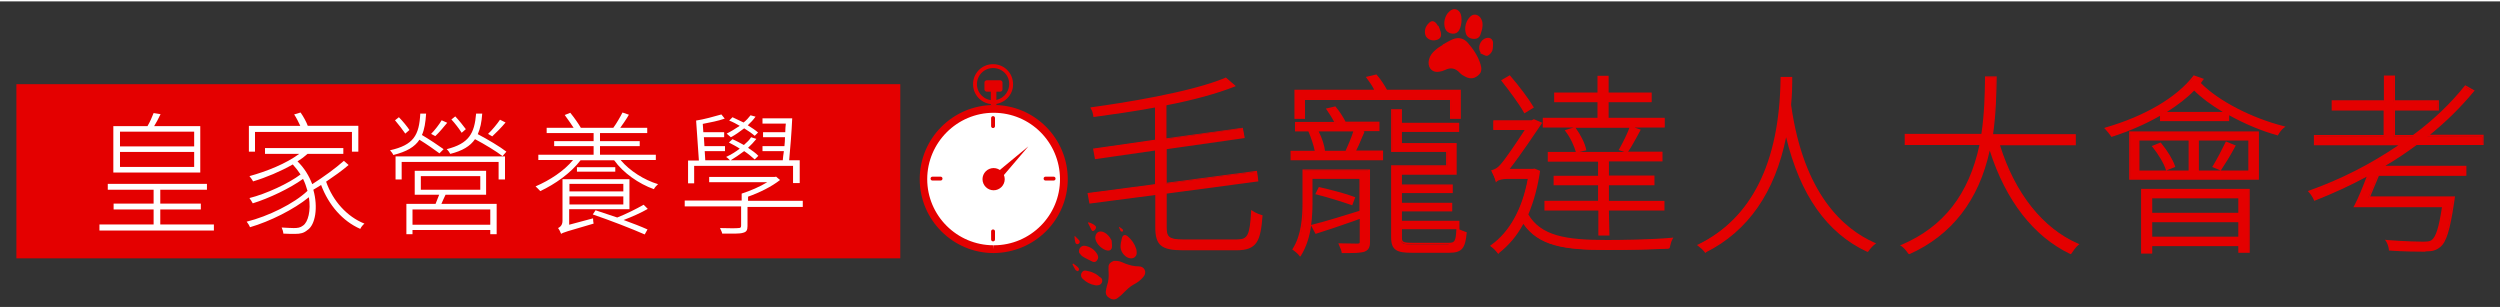 <?xml version="1.0" encoding="utf-8"?>
<!-- Generator: Adobe Illustrator 26.3.1, SVG Export Plug-In . SVG Version: 6.00 Build 0)  -->
<svg version="1.1" id="圖層_1" xmlns="http://www.w3.org/2000/svg" xmlns:xlink="http://www.w3.org/1999/xlink" x="0px" y="0px"
	 viewBox="0 0 900 110" style="enable-background:new 0 0 900 110;" xml:space="preserve" width="300" height="37">
<rect x="0" y="0" width="900" height="110" fill="#333333" stroke="none"/>
<style type="text/css">
	.st0{fill:#E40000;}
	.st1{fill:#FFFFFF;}
</style>
<g>
	<rect x="5.9" y="29.8" class="st0" width="318.2" height="62.7"/>
	<g>
		<g>
			<g>
				<path class="st0" d="M445.4,85.9c4.3,0,5-2,5.5-10.3c0.9,0.6,2.3,1.3,3.4,1.5c-0.8,9.1-2,12-8.9,12H426c-7.4,0-9.5-1.5-9.5-8
					v-12l-23.7,3.2l-0.6-3.2l24.3-3.2V53.2l-21.7,3.1l-0.6-3.2l22.3-3.2V37.8c-7.4,1.4-15.1,2.5-22.3,3.5c-0.1-0.8-0.5-2.1-0.9-2.9
					c17.4-2.4,37.7-6.2,48.2-10.6l3,2.6c-6.4,2.6-15.3,4.9-24.7,6.7v12.5l27.5-3.9l0.6,3.1l-28.1,4v12.8l32.6-4.3l0.4,3.1l-33,4.4
					v12.5c0,3.6,1.1,4.6,6.1,4.6L445.4,85.9L445.4,85.9z"/>
				<path class="st0" d="M445.2,89.6h-19.4c-7.7,0-9.9-1.8-9.9-8.3V69.7l-23.7,3.1l-0.7-3.8l24.3-3.2V53.7l-21.6,3.1l-0.7-3.8
					l22.3-3.2V38.2c-7.5,1.4-15.3,2.5-21.9,3.4h-0.3v-0.3c-0.1-0.8-0.4-2-0.9-2.7l-0.2-0.4l0.5-0.1c10.3-1.4,35.6-5.3,48.1-10.6
					l0.2-0.1l3.6,3.1l-0.5,0.2c-6.1,2.4-14.6,4.8-24.5,6.7v11.9l27.5-3.8l0.7,3.7l-28.1,4v12.1l32.5-4.3l0.5,3.8l-33,4.4v12.2
					c0,3.3,0.8,4.3,5.8,4.3h19.5c3.9,0,4.6-1.5,5.1-10v-0.6l0.5,0.3c0.8,0.6,2.2,1.2,3.3,1.5l0.3,0.1v0.3
					C453.8,86,452.7,89.6,445.2,89.6z M416.7,68.9v12.3c0,6.1,1.9,7.6,9.2,7.6h19.4c6.5,0,7.8-2.6,8.5-11.5
					c-0.9-0.3-1.9-0.7-2.7-1.2c-0.5,8-1.3,10-5.8,10h-19.5c-5.1,0-6.4-1-6.4-5V68.3h0.3l32.6-4.4l-0.3-2.5l-32.6,4.3V52.2l28-4
					l-0.4-2.4l-27.6,3.9V36.8l0.3-0.1c9.7-1.9,18.1-4.1,24.1-6.5l-2.4-2.1c-12.5,5.3-37.1,9.1-47.7,10.5c0.3,0.7,0.6,1.6,0.7,2.2
					c6.6-0.9,14.4-2,21.9-3.5l0.4-0.1v12.9l-22.2,3.2l0.4,2.5l21.8-3.1v13.4l-24.2,3.2l0.4,2.5L416.7,68.9z"/>
			</g>
			<g>
				<path class="st0" d="M490.9,47.2c-1,2.4-2,4.9-3.1,6.9h9.9v2.8h-32.8v-2.8h8.8c-0.4-2-1.4-5-2.3-7.2l1.9-0.4h-6.7v-2.7H481
					c-0.8-1.6-2-3.4-3-4.9l2.7-0.6c1.4,1.6,2.8,3.8,3.6,5.5h12.1v2.7h-7.6L490.9,47.2z M493,86.6c0,1.9-0.4,2.7-1.8,3.3
					c-1.5,0.5-3.9,0.5-7.8,0.5c-0.1-0.8-0.6-2-1.1-2.8c3.1,0.1,5.7,0.1,6.4,0.1c0.8-0.1,1.1-0.3,1.1-1v-8.8c-5.7,2-11.4,4-16,5.4
					l-1.3-2.6c4.6-1.1,10.9-3.1,17.4-5.1v-12h-17.6v9.1c0,5.6-0.6,13.2-4.2,18.7c-0.5-0.7-1.6-1.7-2.2-2.1c3.1-5,3.5-11.6,3.5-16.7
					V60.9h23.7v25.7H493z M469.5,42h-3.2v-9.8h28.9c-0.8-1.6-1.9-3.4-3-4.8l3.2-0.8c1.5,1.6,2.8,3.8,3.7,5.5h26.5v9.8h-3.2v-6.8
					h-52.9V42z M475,67.2c4.2,0.9,9.5,2.4,12.5,3.5l-0.8,2.2c-3-1-8.4-2.7-12.6-3.8L475,67.2z M474.2,46.5c1.1,2.3,2.2,5.4,2.5,7.3
					l-1.3,0.4h9.2c1-2.2,2.4-5.5,3.1-7.6h-13.5V46.5z M521.5,87.3c2.4,0,2.8-0.8,3.1-5.3c0.8,0.5,2,0.9,2.9,1.2
					c-0.5,5.5-1.5,7-5.8,7h-13.5c-5.5,0-7.1-1-7.1-5.2V59.4H521v-5.5h-19.8V39.1h3.2V44H525v2.7h-20.6v4.6H524V62h-19.7v4.2h18.3
					v2.5h-18.3v4.1h18.1v2.5h-18.1v4.1H525v2.5h-20.7v3.2c0,2,0.5,2.4,4,2.4h13.2V87.3z"/>
				<path class="st0" d="M468,91.9l-0.3-0.4c-0.5-0.7-1.6-1.6-2.2-2l-0.3-0.2l0.2-0.3c3.1-4.9,3.5-11.4,3.5-16.5v-12h24.3v26
					c0,2-0.5,3-2,3.6c-1.5,0.5-3.9,0.5-7.9,0.5H483v-0.3c-0.1-0.6-0.5-1.6-1-2.7l-0.2-0.5h0.6c2,0,4.2,0.1,6.4,0.1
					c0.7-0.1,0.7-0.2,0.7-0.6v-8.3l-2.2,0.8c-4.9,1.7-9.5,3.3-13.4,4.5l-0.3,0.1l-1.6-3c-0.6,4.4-1.9,8-3.7,10.9L468,91.9z
					 M466.2,89.1c0.5,0.4,1.3,1,1.8,1.6c2.6-4.3,3.9-10.2,3.9-18.1v-9.4h18.2v12.6l-0.2,0.1c-6.1,1.9-12.4,3.9-17,5l1,2
					c3.8-1.2,8.3-2.7,13.1-4.4l3.1-1.1v9.2c0,1-0.5,1.2-1.4,1.3c-2,0-4,0-5.9-0.1c0.3,0.7,0.6,1.4,0.8,2.1c3.6,0,6,0,7.4-0.5
					c1.2-0.5,1.5-1.2,1.5-3V61h-23v11.4C469.5,77.7,469.2,84.1,466.2,89.1z M472.5,63.9v8.8c0,2.8-0.2,5.4-0.5,7.8l0.3-0.1
					c4.6-1.1,10.9-3.1,17.1-5V63.9H472.5z M521.8,90.5h-13.5c-5.3,0-7.5-0.8-7.5-5.6V59h19.8v-4.8h-19.8V38.8h3.9v4.9h20.6V47h-20.6
					v4h19.7v11.4h-19.7v3.5H523V69h-18.3v3.5h18.1v3.1h-18.1V79h20.7v3.1c0.8,0.4,1.8,0.7,2.3,0.9l0.3,0.1v0.3
					C527.5,88.6,526.5,90.5,521.8,90.5z M501.5,59.7v25.2c0,4,1.3,4.9,6.8,4.9h13.5c3.9,0,5-1.1,5.5-6.4c-0.6-0.2-1.5-0.5-2.3-0.9
					c-0.3,4-0.8,5-3.4,5h-13.2c-3.3,0-4.3-0.4-4.3-2.7v-3.5h20.7v-1.8H504v-4.7h18.1V73H504v-4.8h18.3v-1.8h-18.3v-4.9h19.7v-10
					h-19.7v-5.3h20.6v-2h-20.6v-4.9h-2.6v14.2h19.8v6.1h-19.8V59.7z M504.7,82.1v2.8c0,1.6,0.1,2,3.7,2h13.2c2,0,2.5-0.4,2.7-4.9
					h-19.6V82.1z M486.8,73.4l-0.3-0.1c-3.2-1.1-8.5-2.8-12.6-3.8l-0.4-0.1l1.3-2.6l0.3,0.1c4.4,1,9.7,2.4,12.5,3.5l0.3,0.1
					L486.8,73.4z M474.5,69c3.9,1,8.8,2.5,11.9,3.6L487,71c-2.8-1-7.7-2.4-11.9-3.3L474.5,69z M498,57.2h-33.4v-3.4h8.7
					c-0.4-2.1-1.4-4.9-2.2-6.8l-0.1-0.2h-4.8v-3.4h14.1c-0.8-1.6-1.9-3.2-2.7-4.4l-0.3-0.4l3.4-0.8l0.1,0.1c1.5,1.7,2.8,3.9,3.6,5.4
					h12.2v3.4h-5.9l0.5,0.2l-0.1,0.3c-0.3,0.8-0.7,1.5-1,2.3c-0.6,1.5-1.2,2.9-1.9,4.2h9.7v3.5H498z M465.2,56.6h32.1v-2.1h-10.2
					l0.2-0.5c0.7-1.4,1.4-3,2.1-4.6c0.3-0.7,0.6-1.3,0.8-2l-2.3-0.8c-0.8,2.3-2.1,5.6-3.1,7.6l-0.1,0.2h-19.6L465.2,56.6L465.2,56.6
					z M471.8,47.1c0.8,2,1.8,4.9,2.2,6.9v0.1l2.4-0.7c-0.3-1.8-1.3-4.7-2.4-6.9L471.8,47.1z M477,53.8h7.4c0.9-1.9,2.1-4.8,2.8-7
					h-12.5C475.9,49.1,476.8,51.9,477,53.8L477,53.8z M488.2,46.1h7.8V44h-12l-0.1-0.2c-0.7-1.4-2-3.6-3.5-5.3l-2.1,0.5
					c0.9,1.3,2,3,2.8,4.5l0.2,0.5h-14.5v2.1H488.2z M525.9,42.3H522v-6.8h-52.2v6.8H466V31.8h28.7c-0.7-1.4-1.7-2.9-2.7-4.2
					l-0.3-0.4l3.8-0.9l0.1,0.1c1.6,1.8,3,4.1,3.7,5.4h26.6V42.3z M522.6,41.6h2.6v-9.1h-26.3l-0.1-0.2c-0.6-1.2-1.9-3.5-3.5-5.3
					l-2.5,0.6c1.1,1.4,2,3,2.7,4.4l0.2,0.5h-29.1v9.1h2.5v-6.8h53.5V41.6z"/>
			</g>
			<g>
				<path class="st0" d="M554,61.4c-0.8,6-2.4,11.1-4.3,15.5c4.8,8.3,14.2,9.5,28.6,9.5c7.3,0,16.7-0.2,23.4-0.8
					c-0.5,0.8-0.8,2.4-1.1,3.3c-6.2,0.4-14.9,0.5-22.3,0.5c-15.1,0-24.4-1.4-30-9.7c-2.5,4.7-5.5,8.3-9,10.9c-0.6-0.8-1.7-2-2.5-2.5
					c6.4-4.6,11.3-12.8,13.4-24.4h-7.7c-1.8,0-3.4,0.4-4,1c-0.2-0.9-1-2.7-1.5-3.5c1-0.3,2.1-0.8,3.1-2c1.7-1.8,6.3-8.7,9.2-13.1
					h-11.6v-2.9h13.6l0.8-0.3l2.5,1.1c-2.8,4.2-8.1,12.1-11.9,16.8h8.9l0.7-0.1L554,61.4z M548.9,39.9c-1.7-2.9-5.3-7.8-8.1-11.3
					l2.5-1.5c3.1,3.6,6.6,8.2,8.3,11.1L548.9,39.9z M599.1,45.1h-43.3v-2.8h19.7V36h-15.6v-2.8h15.6v-6h3.4v6h15.5V36h-15.5v6.3
					h20.2L599.1,45.1L599.1,45.1z M575.8,84v-9h-19.3v-2.8h19.3v-6.3h-16v-2.8h16v-5.8h-18.1v-2.8h40.6v2.8H579v5.8h16.4v2.8H579
					v6.3h20V75h-20v9H575.8z M567,45.6c1.7,2.3,3.3,5.4,3.8,7.6l-3.1,0.8c-0.5-2-2-5.3-3.7-7.6L567,45.6z M590.3,46.4
					c-1.5,2.7-3.1,5.8-4.5,7.8l-2.6-0.9c1.3-2.3,3-5.7,3.9-8L590.3,46.4z"/>
				<path class="st0" d="M539.4,91l-0.2-0.3c-0.6-0.8-1.6-1.9-2.4-2.4l-0.4-0.3l0.4-0.3C543.4,83,548,74.8,550,63.9h-7.3
					c-1.8,0-3.3,0.4-3.8,0.9l-0.4,0.4l-0.1-0.6c-0.2-0.9-1-2.7-1.4-3.4l-0.2-0.4l0.4-0.1c0.8-0.2,1.9-0.7,2.9-1.9
					c1.7-1.8,6.2-8.5,8.8-12.5h-11.3v-3.5h13.8l0.8-0.4l3,1.3L555,44c-1.9,2.8-7.5,11.2-11.5,16.3h8.2l0.8-0.1l1.9,0.8v0.2
					c-0.8,5.5-2.2,10.7-4.2,15.5c4.6,7.7,13.4,9.2,28.2,9.2c4.4,0,15.4-0.1,23.4-0.8l0.6-0.1l-0.3,0.6c-0.5,0.8-0.8,2.3-1,3.1
					l-0.1,0.2l-0.3,0.1c-5.5,0.3-13.7,0.5-22.4,0.5c-15.4,0-24.4-1.5-29.9-9.4c-2.3,4.3-5.3,7.8-8.8,10.5L539.4,91z M537.5,88.1
					c0.7,0.5,1.4,1.3,1.9,2c3.5-2.8,6.4-6.3,8.6-10.6l0.3-0.5l0.3,0.5c5.4,8.1,14.2,9.6,29.7,9.6c8.5,0,16.5-0.2,22.1-0.5
					c0.2-0.8,0.4-1.8,0.8-2.6c-8,0.7-18.6,0.8-22.8,0.8c-15.1,0-24.2-1.5-28.9-9.7l-0.1-0.1l0.1-0.2c2-4.7,3.4-9.8,4.2-15.2
					l-1.3-0.6l-0.6,0.1h-9.6l0.4-0.5c3.9-4.8,9.5-13.2,11.7-16.5l-2-0.9l-0.8,0.3h-13.2v2.3h11.9l-0.3,0.5c-2.6,4-7.4,11.2-9.2,13.1
					c-0.9,1.1-2,1.7-2.8,1.9c0.4,0.7,0.9,1.9,1.2,2.8c0.8-0.5,2.3-0.8,3.8-0.8h8.1l-0.1,0.4C548.6,74.8,544.1,83.2,537.5,88.1z
					 M579.4,84.3h-4v-9H556v-3.5h19.3v-5.6h-16v-3.4h16v-5.1h-18.1v-3.5h10.1l0,0c-0.5-1.9-1.9-5.1-3.7-7.4l-0.3-0.4l3.2-1h-11.1
					v-3.5h19.7v-5.6h-15.6v-3.5h15.6v-6h4v6h15.5v3.5h-15.5v5.6h20.2v3.5h-10.9l2.3,0.8l-0.2,0.3c-0.4,0.8-0.9,1.6-1.3,2.4
					c-1.1,2-2.1,3.8-3.1,5.2h12.4v3.5h-19.3v5.1h16.4v3.5h-16.4v5.6h20v3.5h-20L579.4,84.3L579.4,84.3z M576,83.6h2.6v-9h20v-2.1
					h-20v-7H595v-2.1h-16.4v-6.5H598v-2.1H558v2.1h18.1v6.5h-16v2.1h16v7h-19.3v2.1h19.3L576,83.6L576,83.6z M568.6,54.2h16.2
					l-2.1-0.7l0.2-0.3c1.3-2.3,2.9-5.5,3.7-7.7h-19.4l0,0c1.8,2.5,3.4,5.6,3.8,7.8l0.1,0.3L568.6,54.2z M583.6,53.1l2,0.7
					c0.9-1.4,1.9-3.2,3-5.1c0.4-0.7,0.8-1.4,1.1-2.1l-2.5-0.9C586.5,47.8,585,50.8,583.6,53.1z M564.5,46.7c1.6,2.3,2.9,5.1,3.4,7
					l2.4-0.7c-0.5-2-1.9-4.7-3.5-7L564.5,46.7z M556.3,44.7h42.6v-2.1h-20.2v-7h15.5v-2.1h-15.5v-6H576v6h-15.6v2.1H576v7h-19.7
					L556.3,44.7L556.3,44.7z M548.8,40.3l-0.2-0.3c-1.7-3.1-5.4-8-8-11.3l-0.2-0.3l3.1-1.8l0.2,0.2c3.3,3.8,6.7,8.4,8.3,11.1
					l0.2,0.3L548.8,40.3z M541.3,28.6c2.5,3.2,5.9,7.8,7.7,10.8l2.2-1.4c-1.6-2.7-4.8-6.9-7.9-10.5L541.3,28.6z"/>
			</g>
			<g>
				<path class="st0" d="M644.9,27.4c-0.1,2.2-0.1,5.6-0.4,9.6c1,7,5.1,39,30.3,50.2c-0.9,0.7-1.9,1.8-2.5,2.7
					C653,81.1,646,60.5,643,47.4c-2.7,14.9-9.9,33.1-28.9,42.7c-0.6-0.8-1.8-1.8-2.6-2.5C641,73.2,641,37.3,641.3,27.3L644.9,27.4
					L644.9,27.4z"/>
				<path class="st0" d="M614,90.6l-0.2-0.2c-0.6-0.8-1.7-1.8-2.5-2.4l-0.4-0.3l0.5-0.2c19.2-9.4,29.2-29.5,29.6-59.6v-0.7h4.2v0.3
					c0,0.5,0,1,0,1.6c0,2.2-0.1,4.9-0.4,8v0.2c4.5,32,18.8,44.6,30.1,49.6l0.5,0.2l-0.4,0.3c-0.8,0.6-1.8,1.7-2.4,2.6l-0.2,0.2
					l-0.3-0.1C657.8,83.5,648,69.7,643,48.9c-4,19.8-13.7,33.8-28.8,41.4L614,90.6z M612.1,87.8c0.7,0.6,1.5,1.3,2.1,2
					c15.2-7.8,24.8-22,28.5-42.3l0.3-1.6l0.4,1.6c4.8,21.3,14.5,35.5,28.8,42.1c0.5-0.8,1.2-1.6,2-2.2c-11.3-5.2-25.5-18.1-30-49.9
					v-0.3c0.3-3.2,0.3-5.9,0.4-8c0-0.5,0-0.9,0-1.3h-2.9c-0.1,5.4-0.2,16.7-4,28.6C633,71.1,624.4,81.6,612.1,87.8z"/>
			</g>
			<g>
				<path class="st0" d="M719.5,51.2c5,16.5,14.7,30.1,28.4,36.1c-0.9,0.8-1.9,2.2-2.5,3.2c-14.1-6.7-23.7-20.7-29.1-38.2
					c-2.9,14.6-10.4,30-29,38.3c-0.6-0.9-1.6-2.1-2.5-2.7c18.2-7.8,25.3-22.6,28.3-36.5h-27V48h27.6c1.3-8,1.3-15.4,1.3-20.7h3.5
					c-0.1,5.5-0.1,12.8-1.3,20.7H747v3.4h-27.5V51.2z"/>
				<path class="st0" d="M687.1,90.9l-0.2-0.2c-0.6-0.9-1.6-2.1-2.4-2.6l-0.5-0.3l0.6-0.2c15-6.4,24.2-18.1,28-35.9h-26.9v-4h27.6
					c1.1-7.3,1.2-14.2,1.3-19.2V27h4.2v0.7c-0.1,5.3-0.2,12.4-1.3,20.1h29.8v4H720c5.4,17.3,15.4,29.9,28.1,35.4l0.5,0.2l-0.4,0.3
					c-0.9,0.7-1.8,2.1-2.5,3.1l-0.2,0.2l-0.3-0.1c-13.1-6.3-23.1-19.1-28.9-37.2c-3.9,17.9-13.7,30.5-28.9,37.3L687.1,90.9z
					 M685.5,87.8c0.8,0.6,1.5,1.5,2,2.2c15.2-6.9,24.8-19.7,28.5-37.9l0.3-1.3l0.4,1.2c5.7,18.4,15.6,31.5,28.7,37.9
					c0.6-0.9,1.3-1.9,2-2.6c-12.8-5.8-22.8-18.5-28.1-36.1l-0.1-0.4h27.6v-2.7h-29.9l0.1-0.4c1.2-7.7,1.3-15,1.3-20.3h-2.8v0.8
					c-0.1,5.1-0.1,12.2-1.3,19.6v0.3h-27.5v2.7h27.1l-0.1,0.4C709.5,69.3,700.5,81.3,685.5,87.8z"/>
			</g>
			<g>
				<path class="st0" d="M793,28.1c-0.3,0.4-0.7,0.9-1,1.3c6.7,6.9,19.3,13.1,30.2,15.8c-0.8,0.6-1.7,1.8-2.2,2.7
					c-5.7-1.6-12-4.2-17.7-7.4v2.3h-24.2v-2.2c-5.5,3.2-11.6,5.8-17.6,7.8c-0.4-0.6-1.5-2-2.2-2.7c12.6-3.6,25.1-10,31.8-18.7
					L793,28.1z M766.9,47.1H813v16.8h-46.1V47.1z M769.9,61.2h18.3V49.7h-18.3V61.2z M771,67.8h38.4v22.3H806v-2.3h-31.7v2.7H771
					V67.8z M774.4,70.5v5.9H806v-5.9H774.4z M806,85v-5.9h-31.7V85H806z M777.8,51.1c2.1,2.5,4.2,5.8,5,8.2l-2.7,1.2
					c-0.7-2.3-2.8-5.8-4.8-8.3L777.8,51.1z M801.5,40.1c-4.3-2.5-8.4-5.4-11.5-8.5c-3.2,3.3-6.9,6.1-11.1,8.5H801.5z M809.8,49.7
					h-18.5v11.5h18.5V49.7z M797,59.5c1.5-2.4,3.5-6.2,4.6-8.7l2.9,1.3c-1.6,3-3.6,6.3-5.1,8.5L797,59.5z"/>
				<path class="st0" d="M774.8,90.8h-4V67.5h39.1v23h-4.1v-2.4h-31V90.8z M771.5,90.1h2.6v-2.7h32.4v2.4h2.8V68.1h-37.8V90.1z
					 M806.5,85.4H774v-6.6h32.4V85.4z M774.8,84.7h31v-5.2h-31V84.7z M806.5,76.8H774v-6.5h32.4V76.8z M774.8,76.1h31v-5.2h-31V76.1
					z M813.3,64.2h-46.8V46.8h46.7v17.4H813.3z M767.1,63.6h45.4V47.5h-45.4V63.6z M810,61.6H791V49.5H810V61.6z M799.5,60.9h9.9
					V50.1h-17.8v10.8H799.5l-3.1-1.3l0.2-0.3c1.4-2.3,3.4-6.1,4.6-8.6l0.1-0.3l3.6,1.5l-0.2,0.3c-1.7,3.2-3.7,6.4-5.1,8.5
					L799.5,60.9z M797.4,59.3l1.9,0.8c1.4-2,3.2-4.9,4.8-7.9l-2.3-1C800.5,53.7,798.8,57.1,797.4,59.3z M788.5,61.6h-19V49.5h19
					V61.6z M779.8,60.9h8.1V50.1h-17.7v10.8H779.8l-0.1-0.3c-0.6-2.1-2.7-5.6-4.8-8.2l-0.3-0.3l3.2-1.3l0.2,0.2
					c2.3,2.8,4.3,6.1,5,8.3l0.1,0.3L779.8,60.9z M775.6,52.3c2,2.5,3.8,5.6,4.5,7.7l2.1-0.9c-0.8-2.1-2.5-5-4.7-7.6L775.6,52.3z
					 M760.1,48.8l-0.1-0.2c-0.4-0.6-1.5-2-2.1-2.6l-0.4-0.4l0.5-0.2c14.2-4.1,25.7-10.9,31.6-18.6l0.1-0.2l3.7,1.3l-0.3,0.4
					c-0.2,0.2-0.3,0.4-0.5,0.7c-0.1,0.1-0.2,0.3-0.3,0.4c6.3,6.4,18.3,12.6,29.8,15.5l0.7,0.2l-0.6,0.4c-0.8,0.6-1.6,1.7-2.1,2.6
					l-0.1,0.2l-0.2-0.1c-5.8-1.6-11.9-4.2-17.3-7.2v2.1h-24.9v-1.9c-5.1,2.9-10.9,5.5-17.2,7.5L760.1,48.8z M758.8,45.9
					c0.6,0.6,1.3,1.5,1.7,2.1c6.4-2.1,12.2-4.7,17.3-7.7l0.5-0.3l0,0l0.5-0.3c4.5-2.6,8.1-5.4,11-8.5L790,31l0.2,0.2
					c2.8,2.9,6.6,5.7,11.4,8.5l1.1,0.6l0,0c5.3,3,11.3,5.5,17,7.1c0.3-0.5,0.9-1.4,1.6-2.1c-11.6-3-23.5-9.3-29.7-15.8l-0.2-0.2
					l0.2-0.2c0.2-0.2,0.3-0.4,0.5-0.7c0.1-0.1,0.2-0.2,0.2-0.3l-2.3-0.8C784,35.1,772.8,41.8,758.8,45.9z M778.3,42.5h23.6v-2.1
					h-23.6V42.5z M780.1,39.8h20.1c-4.2-2.5-7.7-5.1-10.3-7.7C787.3,34.8,784,37.3,780.1,39.8z"/>
			</g>
			<g>
				<path class="st0" d="M869.8,51.5c-3.9,2.9-8.1,5.7-12.4,8.2h30v2.9H856c-1,2.7-2.3,5.6-3.4,8.1h30.6l-0.2,1.7
					c-1.5,9.9-2.8,14.2-5,16c-1.3,1.1-2.6,1.4-5,1.5c-2.3,0-7.3,0-12.7-0.4c-0.1-1-0.4-2.2-1-3.2c5.4,0.5,11.1,0.6,12.8,0.6
					c1.8,0,2.7-0.1,3.4-0.6c1.7-1.2,2.8-4.7,4-12.5h-31.7c1.6-3.1,3.4-7.5,4.9-11.3c-6.2,3.4-12.8,6.4-19.4,9
					c-0.4-0.8-1.2-2.2-1.9-2.9c11.7-4.2,23-10,33.1-16.9h-31.2v-3.1h25.1v-9.5h-18.8v-3h18.8v-8.9h3.4v8.9h15.8v3h-15.8v9.5h6.9
					c7.2-5.3,13.6-11.3,18.8-17.8l2.8,1.6c-4.8,5.8-10.4,11.3-16.5,16.2h19.9v3.1h-23.9V51.5z"/>
				<path class="st0" d="M873,90.1c-2.4,0-7.3,0-12.6-0.4H860v-0.3c-0.1-1.1-0.5-2.2-1-3l-0.4-0.6l0.7,0.1c6,0.5,12.1,0.6,12.8,0.6
					c1.7,0,2.6-0.1,3.2-0.5c1.6-1.1,2.7-4.6,3.8-11.9h-31.9l0.3-0.5c1.5-2.8,3.1-6.8,4.5-10.5c-5.7,3.1-12,6-18.6,8.6l-0.3,0.1
					l-0.1-0.3c-0.3-0.8-1.2-2.2-1.8-2.8l-0.4-0.4l0.5-0.2c11.3-4,22.1-9.5,32.1-16.3H833v-3.7h25.1v-8.8h-18.7v-3.7h18.8v-8.9h4v8.9
					h15.8v3.7h-15.8v8.8h6.5c7.2-5.3,13.5-11.3,18.6-17.7l0.2-0.2l3.4,1.9l-0.3,0.3c-4.7,5.7-10.1,11-15.8,15.6h19.3v3.7H870
					c-3.7,2.7-7.5,5.3-11.3,7.5h29.2v3.6h-31.5c-0.9,2.2-1.9,4.6-2.8,6.7l-0.3,0.7h30.5l-0.3,2.1c-1.5,10.1-2.8,14.4-5.1,16.2
					c-1.5,1.2-2.9,1.5-5.2,1.5C873,90.1,873,90.1,873,90.1z M860.8,89.1c5.3,0.4,10,0.4,12.4,0.4c2.5-0.1,3.6-0.4,4.8-1.4
					c2.1-1.7,3.4-5.9,4.9-15.8l0.2-1.3h-30.7l0.7-1.6c0.9-2.1,2-4.6,2.8-6.9l0.1-0.2h31.3V60h-30.9l1-0.6c4.1-2.4,8.3-5.2,12.4-8.2
					l0.1-0.1h23.7v-2.4h-20.5l0.7-0.6c5.9-4.7,11.4-10,16.2-15.8l-2.2-1.3c-5.2,6.4-11.4,12.3-18.6,17.6l-0.1,0.1h-7.4V38.6h15.8
					v-2.3h-15.8v-8.9H859v8.9h-18.8v2.3H859v10.1h-25.1v2.4h31.9l-0.9,0.6c-10.2,7-21.2,12.6-32.7,16.8c0.6,0.7,1.1,1.7,1.5,2.4
					c6.8-2.7,13.3-5.7,19.1-8.9l0.8-0.4l-0.5,1.3c-1.4,3.5-3,7.5-4.5,10.5h31.6l-0.1,0.4c-1.2,8-2.3,11.5-4.1,12.8
					c-0.8,0.5-1.7,0.6-3.6,0.6c-0.7,0-6.4,0-12.2-0.5C860.4,87.4,860.6,88.3,860.8,89.1z"/>
			</g>
		</g>
		<g>
			<g>
				<path class="st1" d="M383,63.9c0,13.9-11.3,25.3-25.2,25.3S332.5,77.9,332.5,64s11.3-25.3,25.2-25.3
					C371.5,38.7,383,49.9,383,63.9z"/>
			</g>
			<g>
				<path class="st0" d="M357.7,90.6c-14.6,0-26.6-11.9-26.6-26.6c0-14.7,11.9-26.6,26.6-26.7c14.7,0,26.6,11.9,26.7,26.6
					C384.4,78.6,372.5,90.5,357.7,90.6L357.7,90.6z M357.7,40.1c-13.2,0-23.9,10.8-23.9,23.9c0,13.1,10.7,23.8,23.9,23.8v1.4
					l0.1-1.4c13.2,0,23.9-10.8,23.8-23.9C381.5,50.7,370.9,40.1,357.7,40.1z"/>
			</g>
			<g>
				<path class="st0" d="M360.9,31.7c0,0.4-0.4,0.8-0.8,0.8h-4.9c-0.4,0-0.8-0.4-0.8-0.8v-2.5c0-0.4,0.4-0.8,0.8-0.8h4.9
					c0.4,0,0.8,0.4,0.8,0.8V31.7z"/>
			</g>
			<g>
				
					<rect x="356.7" y="32.2" transform="matrix(1 -1.642793e-03 1.642793e-03 1 -5.660738e-02 0.588)" class="st0" width="2" height="5.2"/>
			</g>
			<g>
				<path class="st0" d="M357.5,37c-4,0-7.2-3.2-7.2-7.2s3.2-7.2,7.2-7.2s7.2,3.2,7.2,7.2C364.8,33.7,361.5,37,357.5,37L357.5,37z
					 M357.5,24c-3.2,0-5.8,2.6-5.8,5.8c0,3.2,2.6,5.8,5.8,5.8v0.7v-0.7c3.2,0,5.8-2.6,5.8-5.8C363.4,26.6,360.8,24,357.5,24z"/>
			</g>
			<g>
				<path class="st0" d="M361.7,64c0,2.2-1.8,4-4,4s-4-1.8-4-4s1.8-4,4-4S361.7,61.8,361.7,64z"/>
			</g>
			<g>
				<polygon class="st0" points="370.2,52.2 360.9,63.1 359.2,61.3 				"/>
			</g>
			<g>
				<path class="st0" d="M376.4,64.5c-0.4,0-0.7-0.3-0.7-0.7l0,0c0-0.4,0.3-0.7,0.7-0.7h2.9c0.4,0,0.7,0.3,0.7,0.7l0,0
					c0,0.4-0.3,0.7-0.7,0.7H376.4z"/>
			</g>
			<g>
				<path class="st0" d="M335.7,64.5c-0.4,0-0.7-0.3-0.7-0.7l0,0c0-0.4,0.3-0.7,0.7-0.7h2.9c0.4,0,0.7,0.3,0.7,0.7l0,0
					c0,0.4-0.3,0.7-0.7,0.7H335.7z"/>
			</g>
			<g>
				<path class="st0" d="M358.2,44.9c0,0.4-0.3,0.7-0.7,0.7l0,0c-0.4,0-0.7-0.3-0.7-0.7V42c0-0.4,0.3-0.7,0.7-0.7l0,0
					c0.4,0,0.7,0.3,0.7,0.7V44.9z"/>
			</g>
			<g>
				<path class="st0" d="M358.2,85.7c0,0.4-0.3,0.7-0.7,0.7l0,0c-0.4,0-0.7-0.3-0.7-0.7v-2.9c0-0.4,0.3-0.7,0.7-0.7l0,0
					c0.4,0,0.7,0.3,0.7,0.7V85.7z"/>
			</g>
		</g>
		<g>
			<g>
				<g>
					<path class="st1" d="M77,80.3v2.2H35.8v-2.2h19.5v-5.4H40.9v-2.1h14.4v-5H38.8v-2.1h35.7v2.1H57.7v5h14.6v2.1H57.7v5.4H77z
						 M72.2,61.6H40.8V44.9h12.3c0.9-1.5,1.7-3.4,2.2-4.7l2.5,0.4c-0.7,1.5-1.5,3-2.3,4.3h16.6v16.7H72.2z M69.9,46.9H43.2v5.3h26.7
						V46.9z M69.9,54.2H43.2v5.4h26.7V54.2z"/>
				</g>
				<g>
					<path class="st1" d="M125.5,58.9c-2.3,2-5.3,4.1-8.1,6c2.4,6.9,7.5,12.6,13.8,15.1c-0.5,0.4-1.2,1.2-1.5,1.9
						c-6.4-2.8-11.4-8.6-14.1-15.8c-1,0.6-1.9,1.2-2.8,1.7c1.8,6.4,0.7,12.7-2.1,14.5c-1.3,1.1-2.5,1.4-4.5,1.4c-1,0-2.6,0-4.2-0.1
						c0-0.6-0.3-1.5-0.6-2.2c1.7,0.1,3.4,0.2,4.3,0.2c1.4,0,2.4-0.1,3.4-0.9c1.8-1.2,2.9-5.4,2.1-10.2c-5.4,4.4-14,8.7-21.2,10.8
						c-0.2-0.6-0.8-1.5-1.2-2c7.7-1.9,17.1-6.5,21.9-11.1c-0.4-1.4-0.9-2.9-1.6-4.3c-4.7,3.4-12.3,7-18.1,8.8
						c-0.3-0.5-0.8-1.4-1.2-1.9c6-1.5,14.2-5.3,18.4-8.5c-0.8-1.2-1.7-2.4-2.8-3.6c-4.4,2.5-9.6,4.7-14.3,6.1
						c-0.2-0.5-0.9-1.4-1.3-1.9c6.2-1.7,13.2-4.5,17.9-8H95.4v-2.1h28.2v2.1h-12.9c-1.1,1-2.3,1.9-3.6,2.7c2.5,2.4,4.2,5.3,5.3,8.2
						c3.8-2.4,8.5-5.8,11.4-8.4L125.5,58.9z M91.9,54.1h-2.3v-9.3h18.5c-0.6-1.3-1.4-2.9-2.2-4.1l2.3-0.7c1,1.4,2.1,3.4,2.6,4.8H129
						v9.3h-2.3V47H91.8v7.1H91.9z"/>
				</g>
				<g>
					<path class="st1" d="M158.2,54.7c-1.6-1.2-4.6-3.3-7.2-4.9c-1.7,2.6-4.6,4.3-9.4,5.5c-0.2-0.5-0.8-1.3-1.2-1.7
						c8.5-1.9,10.5-5.4,10.9-13.2h2.1c-0.2,3.1-0.6,5.7-1.5,7.7c2.7,1.6,6,3.8,7.8,5.1L158.2,54.7z M145.9,47.6
						c-0.8-1.2-2.4-3.3-3.7-4.8l1.4-1.1c1.4,1.4,3.1,3.5,3.8,4.6L145.9,47.6z M142.4,55.8h39.4v8.3h-2.3v-6.3h-34.9v6.3h-2.2
						L142.4,55.8L142.4,55.8z M160.4,69.6c-0.5,1.1-1.1,2.3-1.5,3.3h19.9v10.9h-2.3v-1.5h-28v1.5h-2.2V72.9h10.5
						c0.4-1,0.9-2.2,1.3-3.3h-8.8V61H175v8.6H160.4z M176.5,74.9h-28v5.5h28V74.9z M151.5,67.8h21.4v-4.9h-21.4V67.8z M161,43.7
						c-1.4,1.7-3,3.6-4.3,4.8l-1.5-0.8c1.3-1.3,3-3.5,3.8-4.9L161,43.7z M180.9,55.7c-2.2-1.7-6.3-4.2-9.9-6.1
						c-1.7,2.5-4.5,4.2-8.9,5.3c-0.2-0.4-0.8-1.3-1.3-1.7c8-2,10-5.6,10.6-12.8h2.2c-0.2,3-0.7,5.4-1.6,7.4c3.6,1.9,8,4.5,10.3,6.3
						L180.9,55.7z M166.2,47.3c-0.8-1.3-2.4-3.4-3.7-4.8l1.4-1.1c1.4,1.5,3,3.5,3.8,4.6L166.2,47.3z M182,43.6
						c-1.5,1.8-3.4,3.7-4.8,5l-1.5-0.9c1.4-1.3,3.3-3.6,4.3-5.1L182,43.6z"/>
				</g>
				<g>
					<path class="st1" d="M223.5,57.2c3.2,3.8,8.4,7.1,13.4,8.6c-0.5,0.4-1.2,1.2-1.5,1.8c-5.4-1.9-11.1-5.9-14.3-10.4H209
						c-3.6,4.7-9.2,8.6-14.5,11.1c-0.3-0.4-1.2-1.2-1.7-1.7c5.1-2.2,10.2-5.5,13.5-9.5h-12.5v-1.9h19.9v-3.1h-14.2v-1.8h14.2v-2.9
						h-16.9v-1.9h9.7c-0.9-1.4-2.2-3.2-3.2-4.6l2-0.8c1.4,1.7,3,4,3.8,5.4h11.7c1.1-1.5,2.5-3.9,3.3-5.5l2.3,0.8
						c-0.9,1.6-2.1,3.3-3.1,4.7h9.7v1.9h-17v2.9h14.3v1.8H216v3.1h20.1v1.9h-12.6V57.2z M213.5,78.1c0,0.6,0.1,1.5,0.2,1.9
						c-9.7,2.8-11,3.2-11.7,3.7c-0.2-0.6-0.7-1.6-1.1-2.1c0.6-0.3,1.6-0.9,1.6-2.6V64h24.1v10.8h-21.7v5.6L213.5,78.1z M205,65.7
						v2.7h19.4v-2.7H205z M224.4,73.1v-2.9H205v2.9H224.4z M221.5,59.7v1.6h-13.8v-1.6H221.5z M233.2,74.7c-2.4,1.4-5.8,2.9-8.7,4
						c3.3,1.2,6.4,2.4,8.6,3.4l-1,1.8c-4.3-1.9-12.5-5.1-18.7-7.2l1-1.5c2.4,0.8,5.1,1.7,7.8,2.6c3.1-1.2,7.1-3.2,9.5-4.6
						L233.2,74.7z"/>
				</g>
				<g>
					<path class="st1" d="M288.9,74h-19.8v6.9c0,1.5-0.4,2.1-1.6,2.4c-1.2,0.4-3.6,0.3-7.5,0.3c-0.1-0.6-0.5-1.3-0.8-2
						c3.3,0.1,6,0.1,6.6,0c0.8,0,1-0.2,1-0.9v-6.9h-20.3v-2.1H267v-2.5c3.1-1,6.6-2.5,9.2-4.1h-20.9v-1.9h23.6l0.5-0.1l1.4,1.2
						c-3,2.4-7.5,4.6-11.5,6v1.5H289V74H288.9z M249.9,65.5h-2.2v-8.2h3.9l-1-14.4c2.7-0.4,6.7-1.5,9.1-2.2l1.2,1.5
						c-2.2,0.8-5.3,1.4-7.9,1.9l0.2,3h7.5v1.8h-7.3l0.2,3.2h7.4v1.8h-7.3l0.2,3.3h27.9c0.1-1,0.2-2.1,0.4-3.3h-7.7v-1.8h7.9
						c0.1-1.1,0.2-2.1,0.2-3.2h-7.9v-1.8h8c0-1.1,0.1-2.1,0.2-3.1h-8.4v-1.9h10.7c-0.2,4.7-0.7,10.9-1.1,15.1h3.8v8.2h-2.4v-6.2
						h-35.6V65.5z M271.7,56.9c-1-0.9-2.3-2-3.8-3c-1.7,1.3-3.4,2.4-5,3.4c-0.3-0.3-1.1-1.1-1.5-1.3c1.7-0.8,3.4-1.8,4.9-3
						c-1.2-0.8-2.6-1.5-3.9-2.2l1.3-1.2c1.3,0.6,2.7,1.3,4.1,2.1c1-0.9,2-1.8,2.6-2.8l1.9,0.6c-0.9,1.1-1.9,2.2-3,3.2
						c1.5,1,2.9,2,3.7,2.9L271.7,56.9z M271.7,48.4c-0.9-0.8-2.3-1.8-3.8-2.7c-1.6,1.2-3.2,2.4-4.8,3.2c-0.3-0.3-1.1-1-1.5-1.3
						c1.6-0.8,3.2-1.8,4.7-2.8c-1.2-0.7-2.5-1.4-3.8-1.9l1.2-1.2c1.3,0.6,2.6,1.2,4,1.9c1-0.8,1.8-1.7,2.5-2.6l1.8,0.5
						c-0.8,1.1-1.7,2.1-2.8,3.1c1.5,0.9,2.8,1.8,3.7,2.6L271.7,48.4z"/>
				</g>
			</g>
			<g>
				<g>
					<path class="st0" d="M519.3,15.6c1.3-0.7,2.5-1.5,3.8-2c2-0.8,3.9-0.3,5.3,1.3c2,2.3,3.7,4.8,4.6,7.8c0.4,1.3,0.5,2.7-0.6,3.7
						c-1.3,1.3-2.9,1.7-4.7,0.8c-0.8-0.4-1.6-0.8-2.2-1.5c-1.6-1.7-3.3-2-5.3-1c-0.6,0.3-1.3,0.5-2,0.6c-2.3,0.5-4.1-1.1-3.9-3.5
						c0.2-2,1.3-3.4,2.8-4.6c0.7-0.6,1.6-1.1,2.4-1.6C519.3,15.7,519.3,15.7,519.3,15.6z"/>
				</g>
				<g>
					<path class="st0" d="M525.6,4c1,1.6,0.6,5.7-0.8,7c-1.2,1.2-3.8,0.6-4.5-1.1c-0.8-2-0.2-4.8,1.4-6.2C523,2.4,524.6,2.5,525.6,4
						z"/>
				</g>
				<g>
					<path class="st0" d="M532.9,5.8c1,1.4,0.9,2.7,0.7,3.9c-0.1,0.7-0.4,1.4-0.6,2.1c-0.3,1.1-1.1,1.7-2.3,1.7
						c-1.3,0-2.5-0.6-2.9-1.7c-0.8-2.1-0.1-5,1.7-6.5C530.6,4.4,532,4.7,532.9,5.8z"/>
				</g>
				<g>
					<path class="st0" d="M517.8,8.7c0.3,0.7,0.6,1.4,0.8,2.1c0.5,1.7,0,2.7-1.5,3.1c-1.8,0.5-3.6-0.4-4-1.9c-0.4-1.6,0.1-3,1.2-4.1
						c1-1.1,2-1,2.9,0.2c0.2,0.2,0.3,0.5,0.5,0.8C517.8,8.7,517.8,8.7,517.8,8.7z"/>
				</g>
				<g>
					<path class="st0" d="M533,18.4c-1.2-1.8-0.1-4.6,2-5.2c1.4-0.3,2.4,0.3,2.5,1.7c0,1,0,2-0.3,2.9c-0.3,0.7-1.1,1.6-1.8,1.8
						c-0.7,0.1-1.6-0.6-2.5-0.9C533,18.6,533,18.5,533,18.4z"/>
				</g>
			</g>
			<g id="g7SFRH_00000139255823105404727010000004138635407636149948_">
				<g>
					<path class="st0" d="M401,93.4c0.4,0,1.3,0,2.1,0.2c0.7,0.2,1.3,0.5,2,0.8c1.6,0.6,3.2,1,4.9,1c0.9,0,1.7,0.4,2.1,1.3
						c0.4,1,0.1,1.8-0.5,2.5c-1,1.2-2.2,2.1-3.6,2.8c-1.4,0.8-2.4,1.8-3.5,2.9c-0.7,0.8-1.5,1.4-2.3,2c-0.9,0.6-1.9,0.5-2.8-0.1
						c-0.9-0.5-1.4-1.3-1.3-2.4c0.1-0.7,0.2-1.3,0.4-2c0.6-1.6,0.7-3.3,0.6-5c-0.1-0.7,0-1.5,0-2.2C399.2,94.5,399.7,93.9,401,93.4z
						"/>
				</g>
				<g>
					<path class="st0" d="M409,89c0.1,0.3,0.2,0.7,0.2,1.2c0.2,1.4-0.9,2.5-2.3,2.3c-1.7-0.2-3.4-2.1-3.5-4c0-1.1,0.2-2.2,0.5-3.3
						c0.3-1.2,1.2-1.4,2.1-0.6C407.4,85.8,408.4,87.2,409,89z"/>
				</g>
				<g>
					<path class="st0" d="M400.2,86.1c0,0.8,0.2,1.6,0.1,2.4c-0.1,0.9-0.8,1.3-1.6,1.2c-1.7-0.2-4-2.3-4.3-4
						c-0.1-0.3-0.1-0.6-0.1-0.8c0.2-1.8,1.4-2.5,3.1-1.8C398.5,83.6,399.5,84.7,400.2,86.1z"/>
				</g>
				<g>
					<path class="st0" d="M396.7,99.9c0.3,1-0.1,1.9-1,2.2c-0.4,0.1-0.9,0.2-1.4,0.1c-1.8-0.3-3.3-1.1-4.6-2.4
						c-0.5-0.5-0.7-1.2-0.4-1.9s0.9-1.1,1.5-1c1,0.2,2.1,0.4,3,0.9c0.8,0.3,1.5,0.9,2.1,1.4C396.4,99.4,396.5,99.8,396.7,99.9z"/>
				</g>
				<g>
					<path class="st0" d="M388.5,90.5c-0.4-1.4,0.8-2.8,2.2-2.5c2,0.4,3.5,1.5,4.4,3.2c0.3,0.6,0.4,1.3-0.1,1.9
						c-0.4,0.7-1,0.9-1.7,0.6c-1.2-0.6-2.5-1.2-3.6-1.9C389.2,91.5,388.9,90.9,388.5,90.5z"/>
				</g>
				<g>
					<path class="st0" d="M391.8,79.5c0.9,0.3,1.9,0.6,2.6,1.4c0.4,0.4,0.1,1.1-0.5,1.6c-0.5,0.4-0.8,0.1-1-0.3
						c-0.4-0.8-0.8-1.6-1.2-2.4C391.7,79.6,391.8,79.6,391.8,79.5z"/>
				</g>
				<g>
					<path class="st0" d="M387,84.5c0.5,0.5,1,1,1.5,1.5c0.4,0.5,0.2,1.1-0.3,1.3c-0.6,0.3-1-0.1-1.1-0.6c-0.2-0.7-0.2-1.4-0.3-2.1
						C386.8,84.6,386.9,84.5,387,84.5z"/>
				</g>
				<g>
					<path class="st0" d="M386.4,94.4c0.6,0.5,1.3,0.9,1.8,1.5c0.4,0.4,0.3,0.9-0.1,1.2c-0.2,0.1-0.7-0.2-0.9-0.4
						c-0.4-0.6-0.7-1.3-1.1-2C386.2,94.5,386.2,94.4,386.4,94.4z"/>
				</g>
				<g>
					<path class="st0" d="M403,81.2c0.4,0.3,0.8,0.6,1.2,0.9c0.1,0.1,0.1,0.5,0.1,0.7c-0.3,0-0.7,0.1-0.8,0c-0.3-0.5-0.5-1-0.7-1.5
						C402.8,81.3,402.9,81.2,403,81.2z"/>
				</g>
			</g>
		</g>
	</g>
</g>
</svg>
